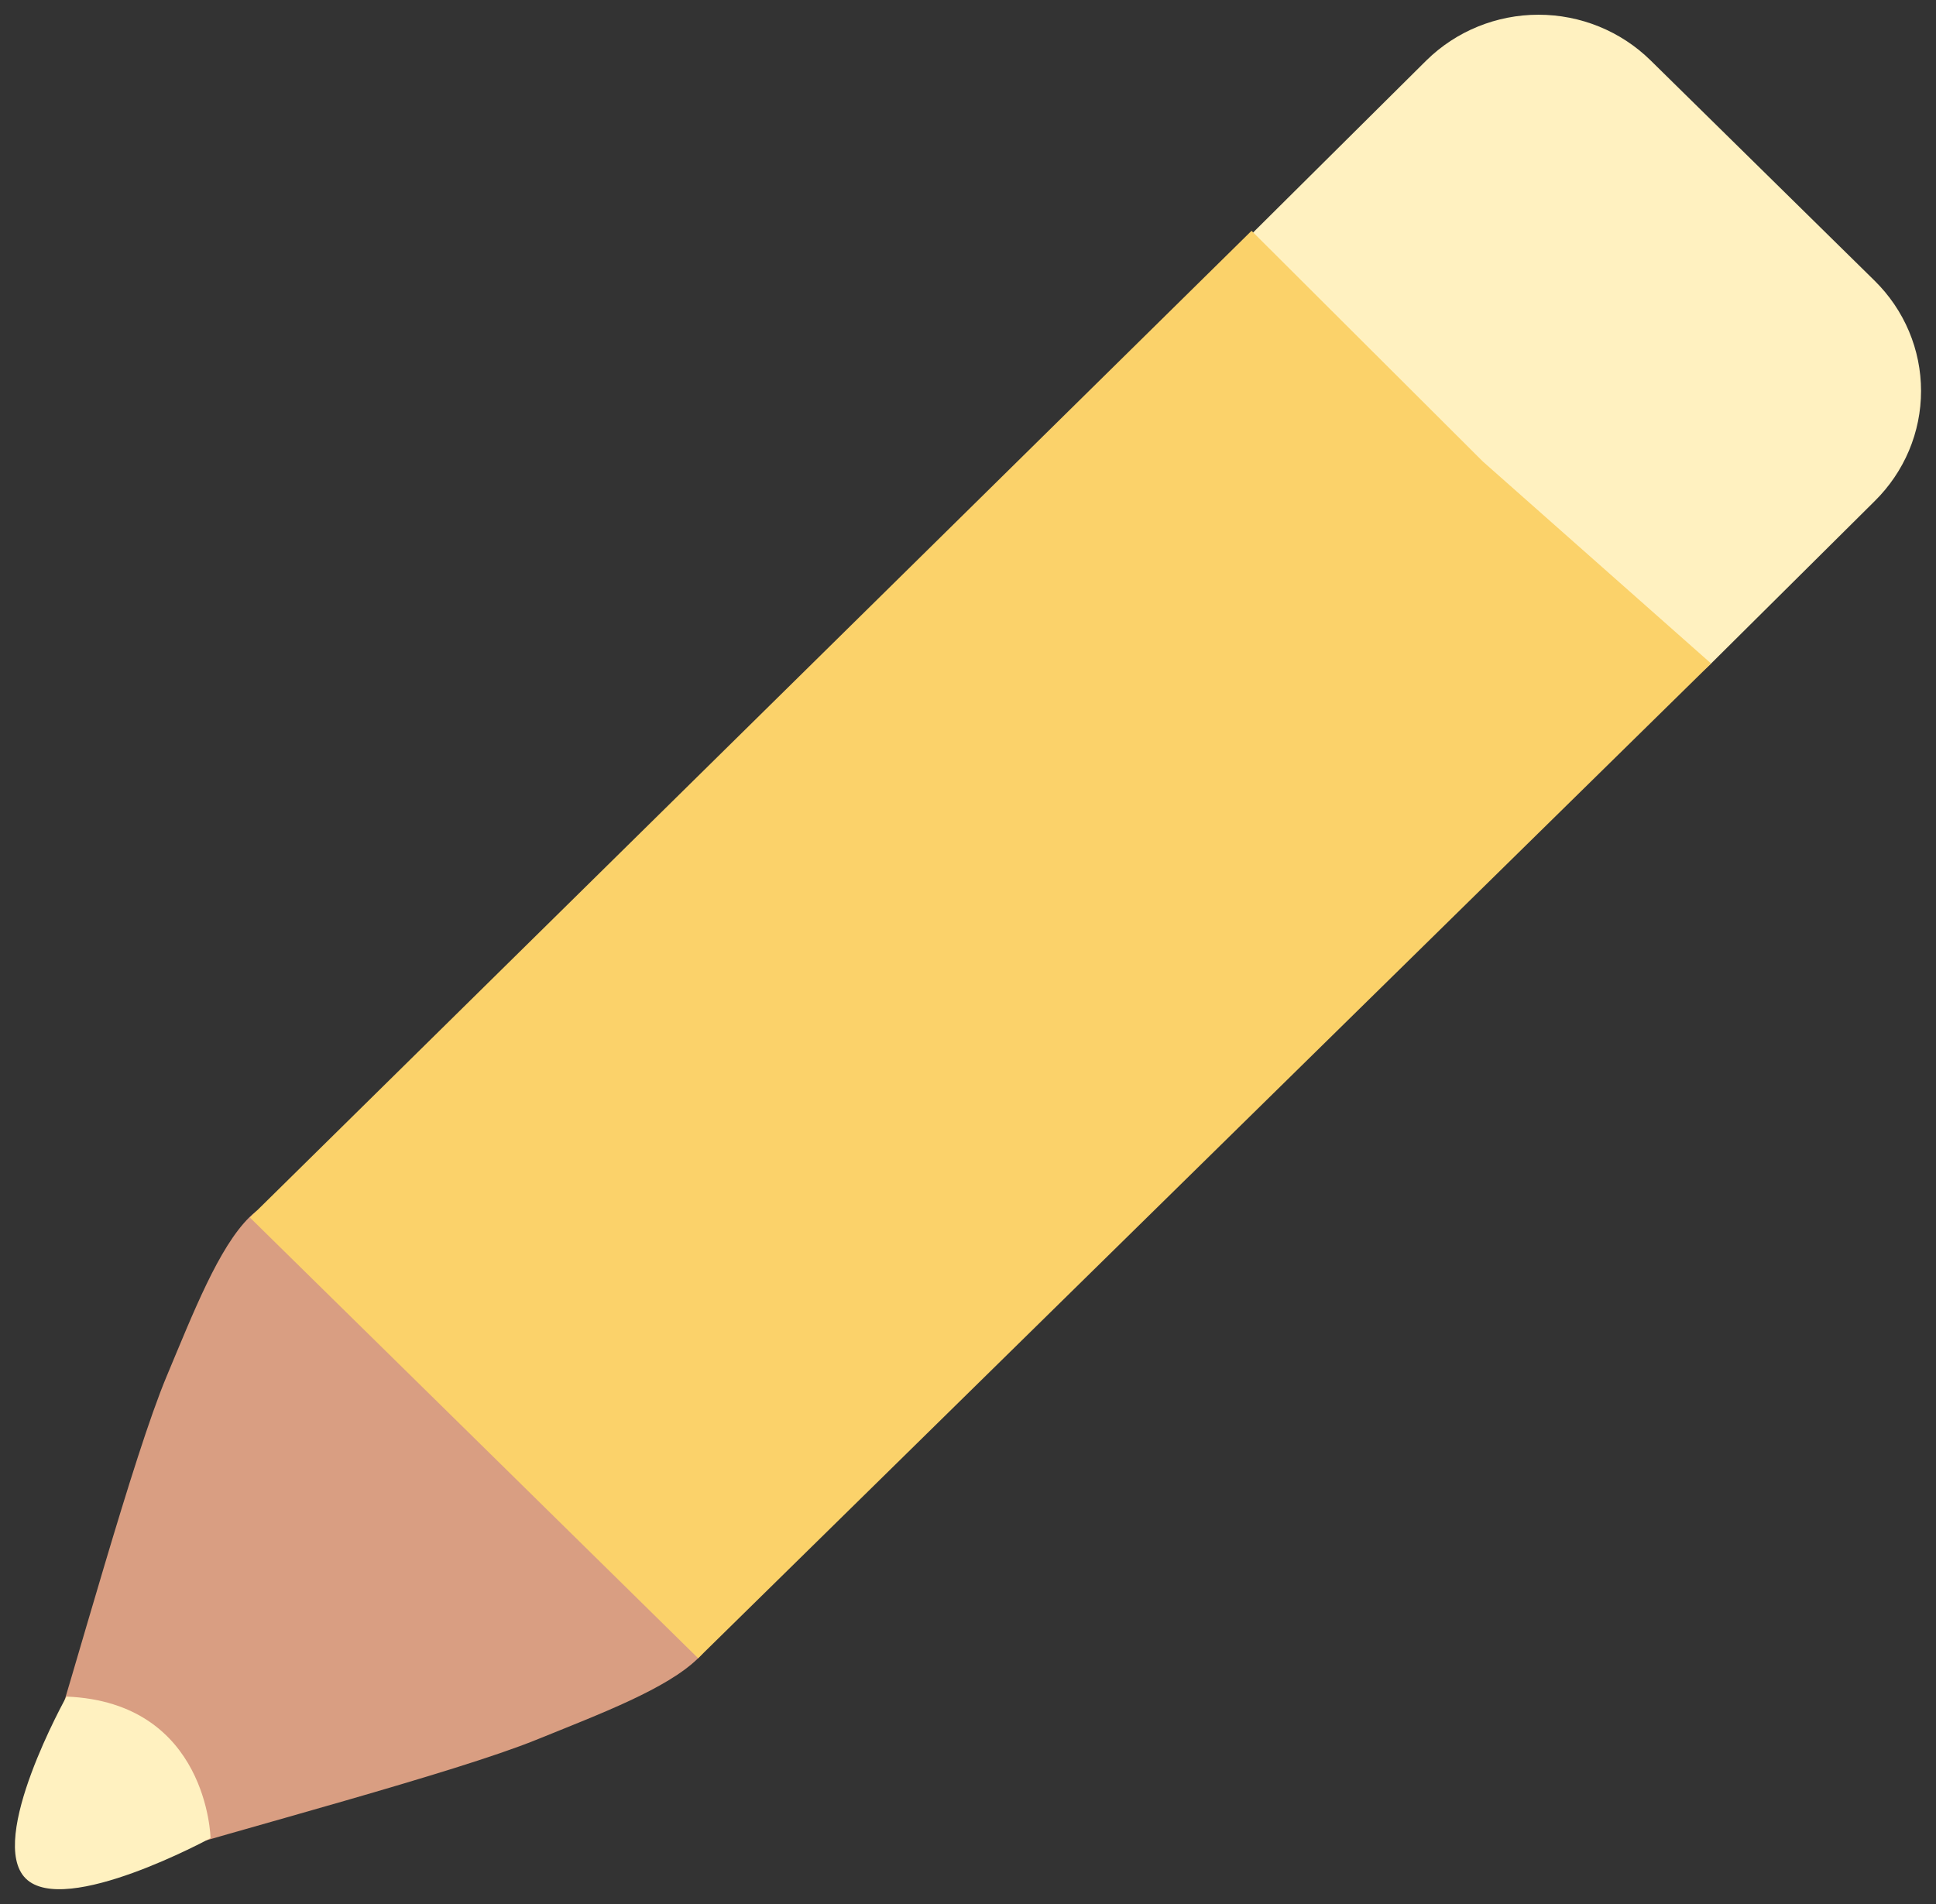 <svg width="61" height="60" viewBox="0 0 61 60" fill="none" xmlns="http://www.w3.org/2000/svg">
<rect x="0" y="0" width="61" height="60" fill="#333333" stroke="none"/>
<g clip-path="url(#clip0_1323_1053)">
<path d="M4.07 58.703C7.63 57.625 14.337 55.862 16.89 54.828C18.951 53.993 21.021 53.213 21.997 52.255C22.972 51.297 22.895 49.667 21.899 48.683C21.899 48.683 19.061 44.568 17.183 43.093C15.689 41.247 11.495 38.452 11.495 38.452C10.495 37.468 8.84 37.393 7.864 38.352C6.89 39.312 6.097 41.348 5.248 43.377C4.197 45.887 2.408 52.485 1.308 55.987C1.122 56.585 3.462 58.887 4.07 58.703Z" fill="#D99E82"/>
<path d="M53.914 20.909C53.451 21.365 50.823 23.39 50.217 23.636C49.611 23.883 49.131 24.177 48.475 24.177C47.82 24.177 47.17 24.05 46.565 23.803C45.959 23.556 45.409 23.195 44.945 22.738L37.883 15.793C36.947 14.872 36.421 13.623 36.421 12.321C36.421 11.019 38.601 8.194 39.537 7.273L44.945 1.902C45.882 0.981 47.151 0.464 48.475 0.464C49.799 0.464 51.069 0.981 52.006 1.902L59.067 8.847C59.53 9.303 59.898 9.844 60.149 10.44C60.4 11.036 60.529 11.674 60.529 12.319C60.529 12.964 60.4 13.603 60.149 14.199C59.898 14.794 59.53 15.336 59.067 15.792L53.914 20.909Z" fill="#FFF1C0"/>
<path d="M2.096 53.463C2.096 53.463 -0.427 57.978 0.813 59.198C2.054 60.418 6.634 57.923 6.634 57.923C6.634 57.923 6.552 53.647 2.096 53.463Z" fill="#FFF1C0"/>
<path d="M21.997 52.255L14.931 45.305L7.874 38.367L39.434 7.273L46.725 14.546L53.914 20.909L21.997 52.255Z" fill="#FBD26A"/>
</g>
<defs>
<clipPath id="clip0_1323_1053">
<rect width="60" height="61" fill="white" transform="matrix(0 1 -1 0 61 0)"/>
</clipPath>
</defs>
</svg>
